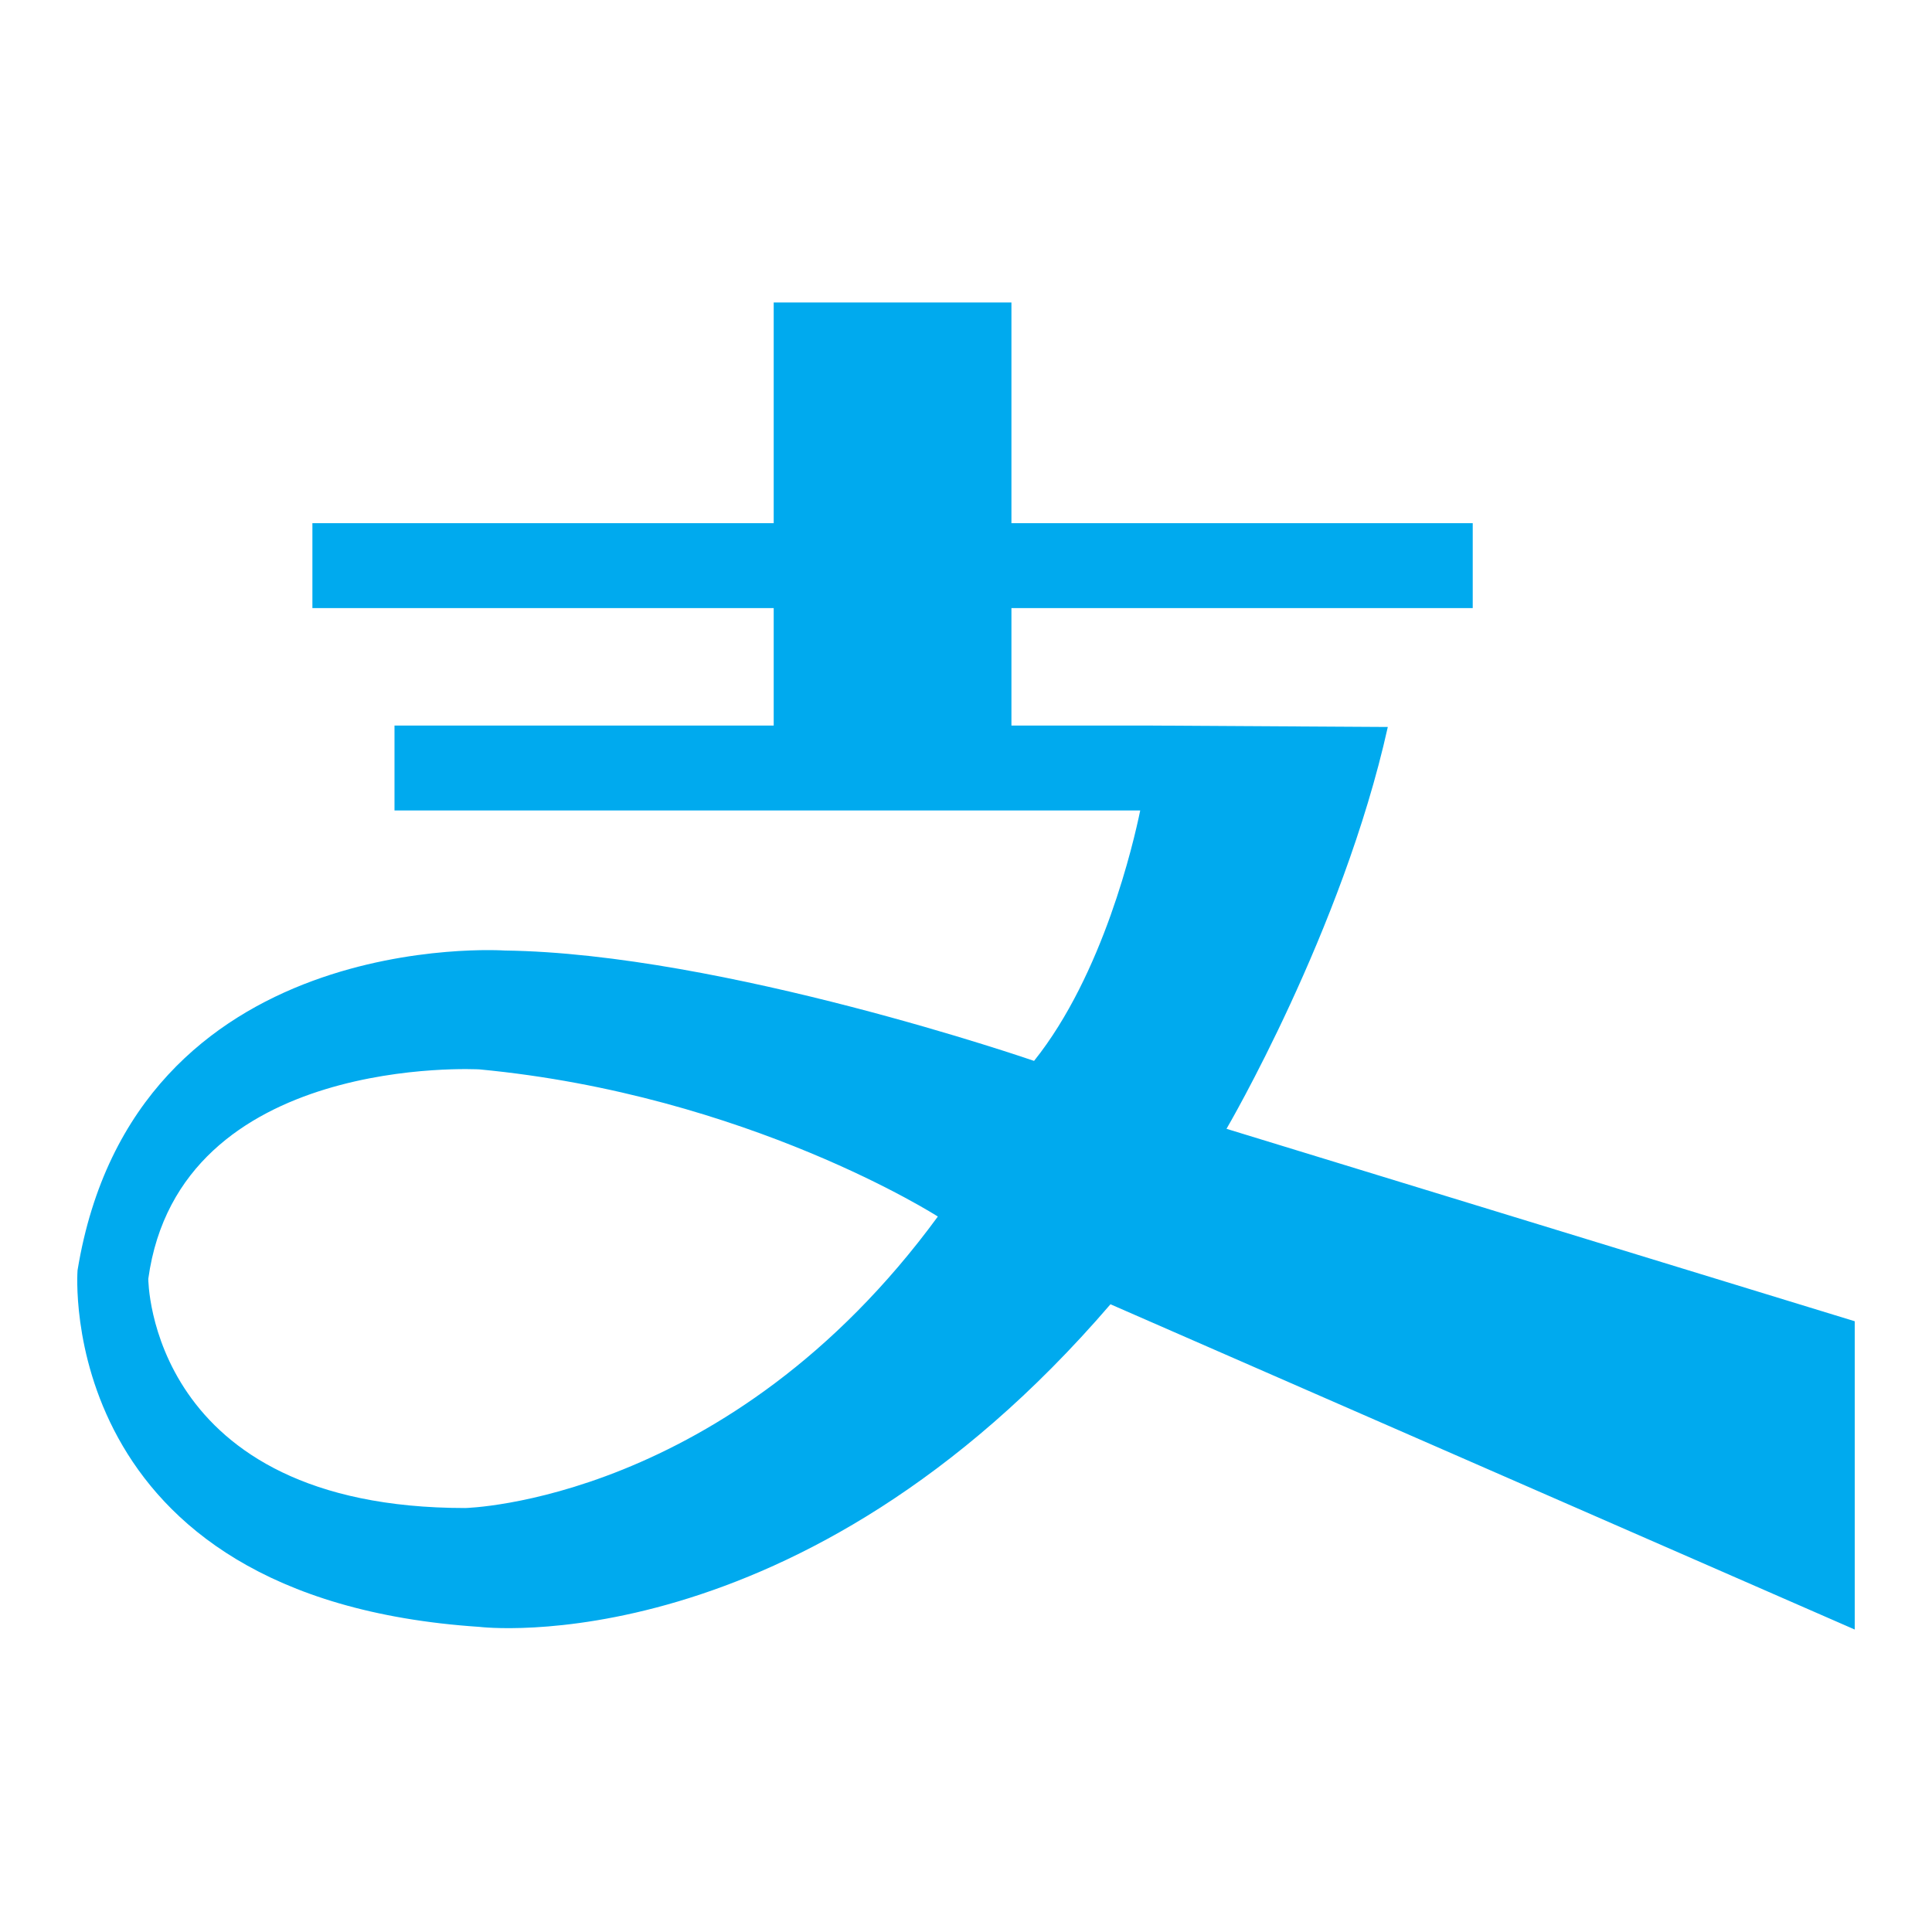 <?xml version="1.0" standalone="no"?><!DOCTYPE svg PUBLIC "-//W3C//DTD SVG 1.1//EN" "http://www.w3.org/Graphics/SVG/1.1/DTD/svg11.dtd"><svg t="1565338732097" class="icon" viewBox="0 0 1024 1024" version="1.1" xmlns="http://www.w3.org/2000/svg" p-id="940" xmlns:xlink="http://www.w3.org/1999/xlink" width="200" height="200"><defs><style type="text/css"></style></defs><path d="M650.07 598.295s61.497-104.981 85.496-212.983l-127.494-0.757h-71.994V322.31h244.5v-45h-244.5V160.311h-126V277.31h-244.5v45h244.5v62.245H209.092v45h395.246c-3.462 16.862-19.542 86.841-56.264 132.742 0 0-164.991-56.997-280.485-58.497 0 0-196.49-13.5-226.489 169.49 0 0-13.499 173.99 212.99 188.99 0 0 169.492 21 334.483-170.99l394.479 172.398V700.29L650.07 598.295zM246.59 799.284c-167.992 0-167.992-121.494-167.992-121.494C95.097 557.796 254.09 566.796 254.09 566.796c142.493 13.499 242.988 77.996 242.988 77.996C386.083 796.284 246.59 799.284 246.59 799.284z" p-id="941" fill="#00AAEE"></path></svg>